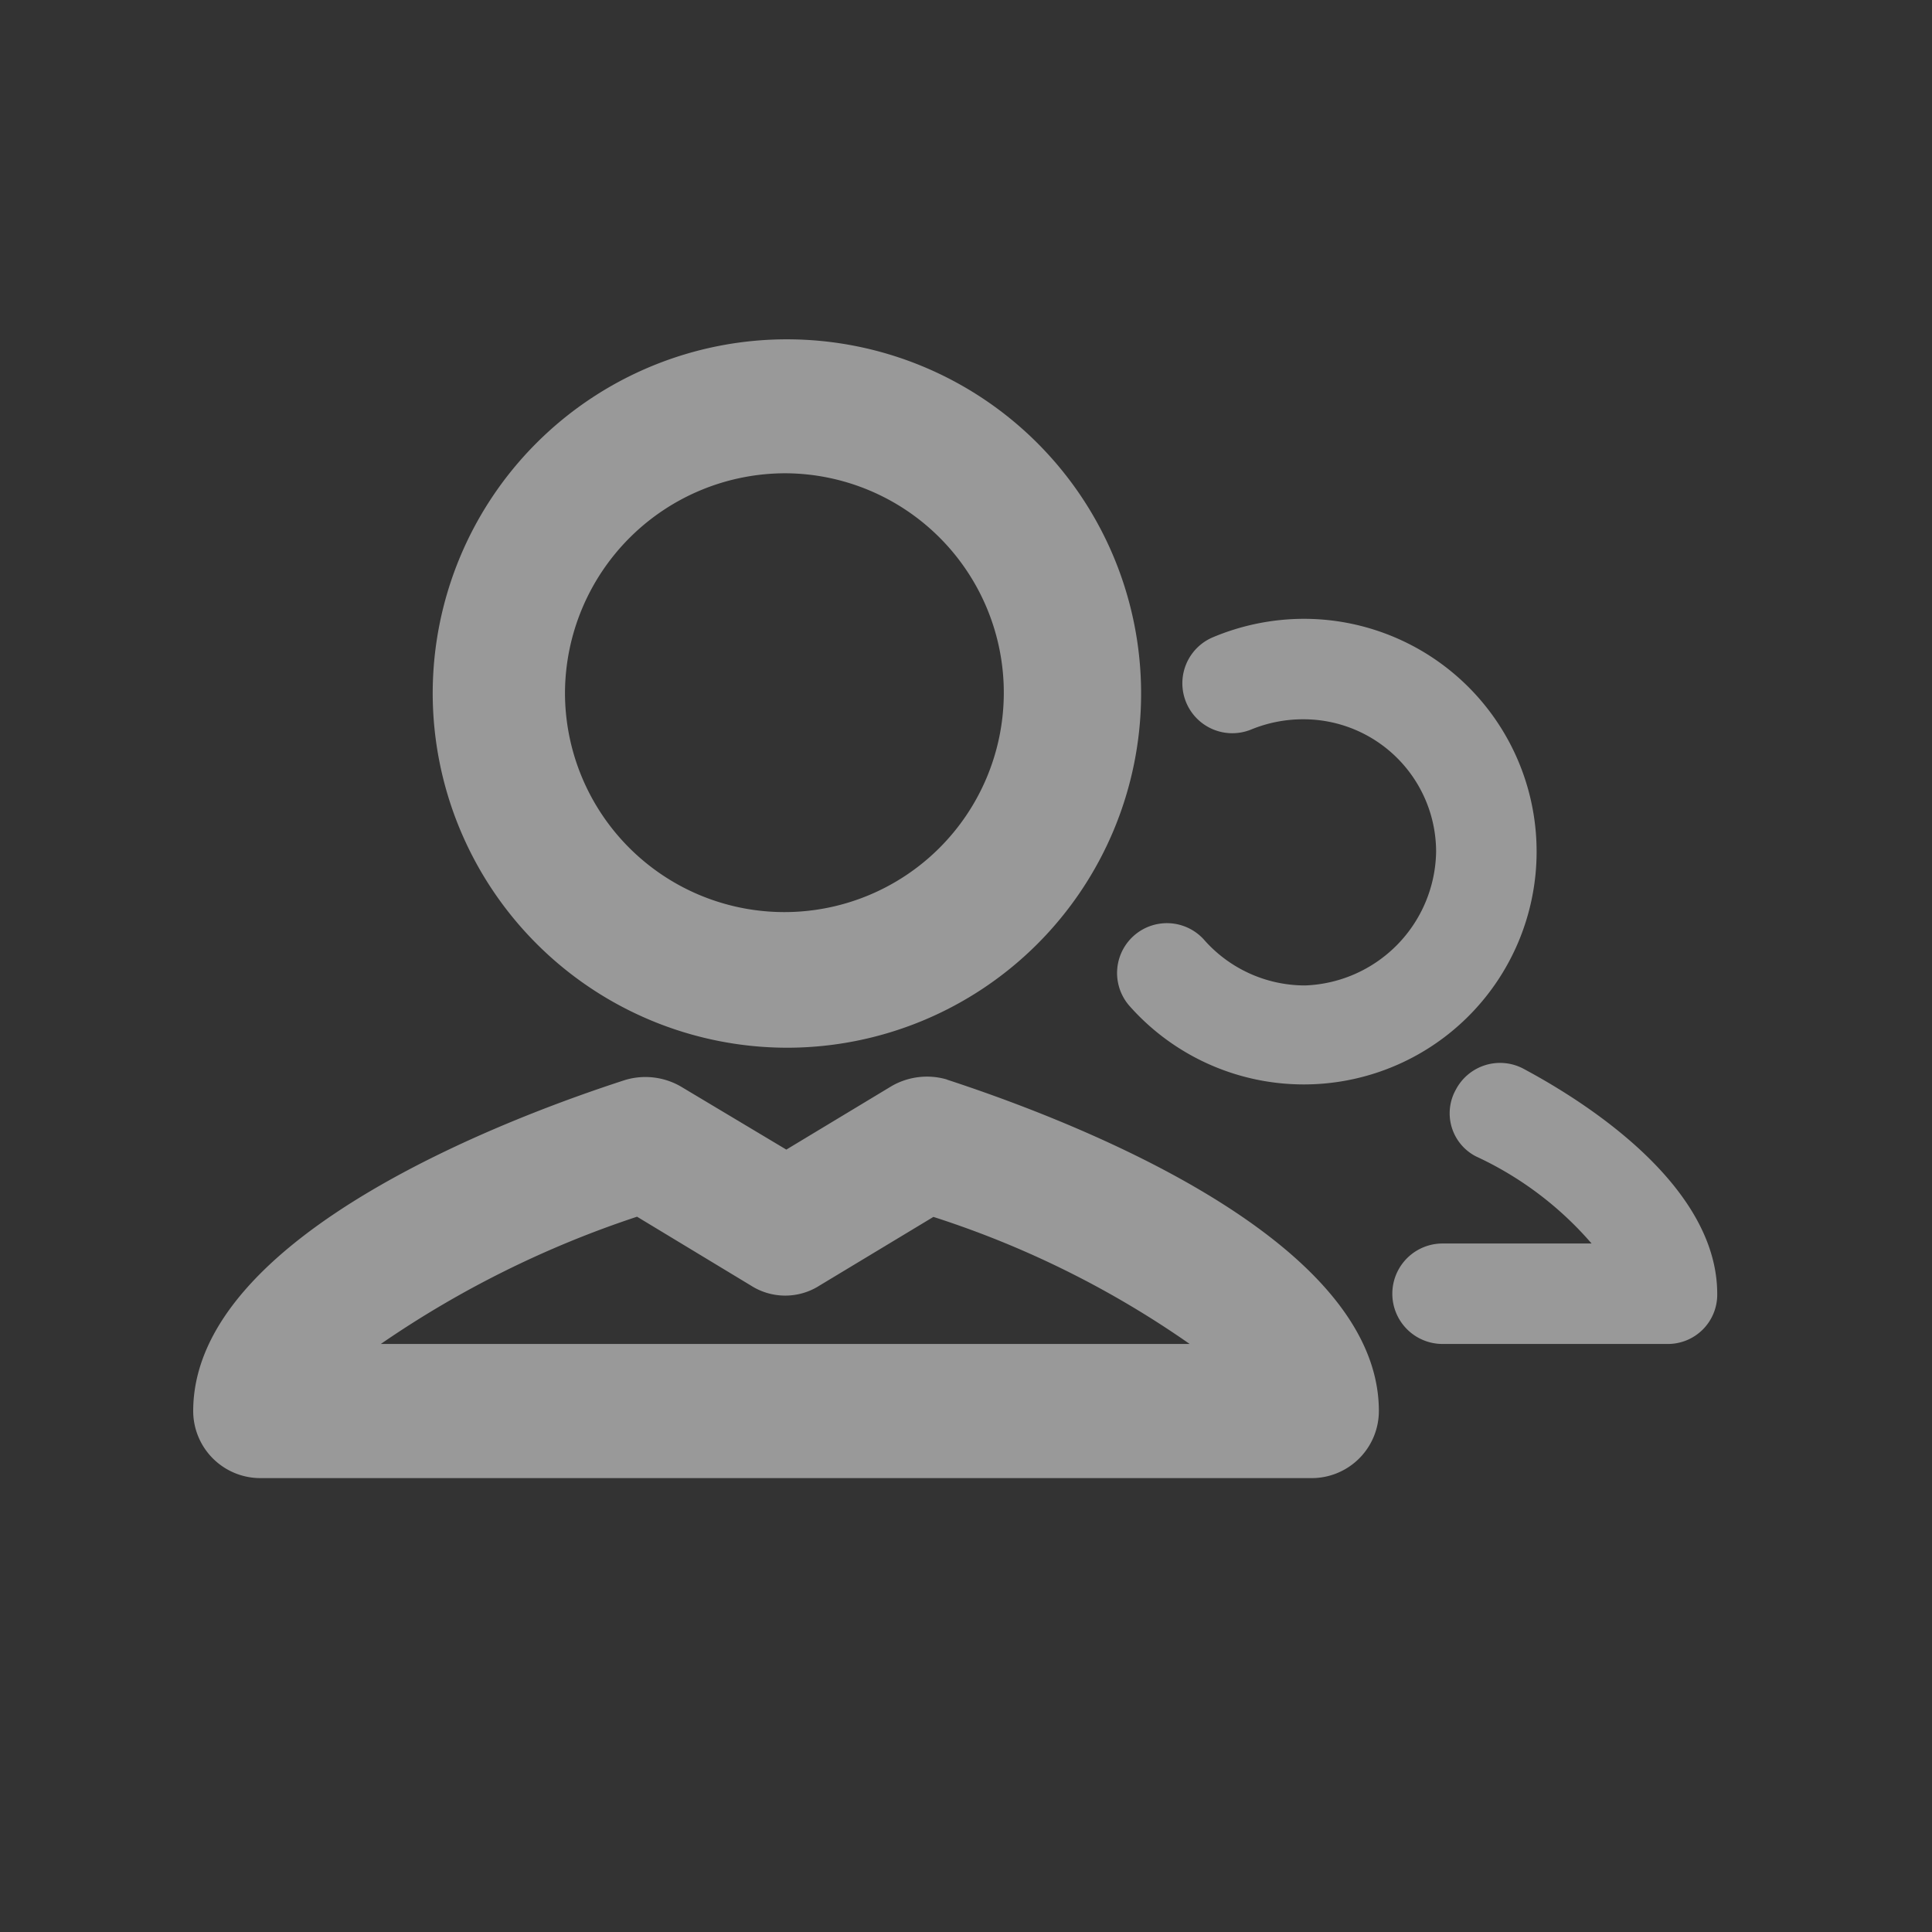 <svg xmlns="http://www.w3.org/2000/svg" width="30" height="30" viewBox="0 0 30 30"><rect x="0" y="0" width="30" height="30" fill="#333333" stroke="none"/><defs><style>.a{opacity:0.5;}.b{fill:rgba(255,255,255,0);}.c{fill:#fff;}</style></defs><g class="a" transform="translate(-5976 635)"><rect class="b" width="30" height="30" transform="translate(5976 -635)"/><path class="c" d="M9.206,11A5.5,5.5,0,1,0,3.719,5.487,5.51,5.51,0,0,0,9.206,11Zm0-8.92A3.407,3.407,0,1,1,5.773,5.487,3.424,3.424,0,0,1,9.206,2.08Zm2.5,9.414a1.1,1.1,0,0,0-.858.1l-1.638.988L7.568,11.6a1.1,1.1,0,0,0-.858-.1C5.123,12.014,0,13.861,0,16.643a1.043,1.043,0,0,0,1.04,1.04H17.371a1.043,1.043,0,0,0,1.04-1.04C18.412,13.861,13.289,12.014,11.7,11.494ZM2.913,15.6a15.688,15.688,0,0,1,3.979-1.976L8.66,14.693a.988.988,0,0,0,1.066,0l1.768-1.066A14.873,14.873,0,0,1,15.473,15.6Zm20.752-.78a.766.766,0,0,1-.78.78H19.4a.78.78,0,0,1,0-1.56h2.314a5.318,5.318,0,0,0-1.794-1.352.752.752,0,0,1-.312-1.04.775.775,0,0,1,1.066-.312C21.792,11.936,23.665,13.211,23.665,14.823ZM19.3,7.958A2.059,2.059,0,0,0,17.241,5.9a2.119,2.119,0,0,0-.806.156.775.775,0,0,1-.6-1.43,3.662,3.662,0,0,1,1.4-.286,3.615,3.615,0,1,1-2.7,6.007.774.774,0,0,1,1.17-1.014,2.089,2.089,0,0,0,1.56.7A2.112,2.112,0,0,0,19.3,7.958Z" transform="translate(5979 -629.731)"/></g></svg>